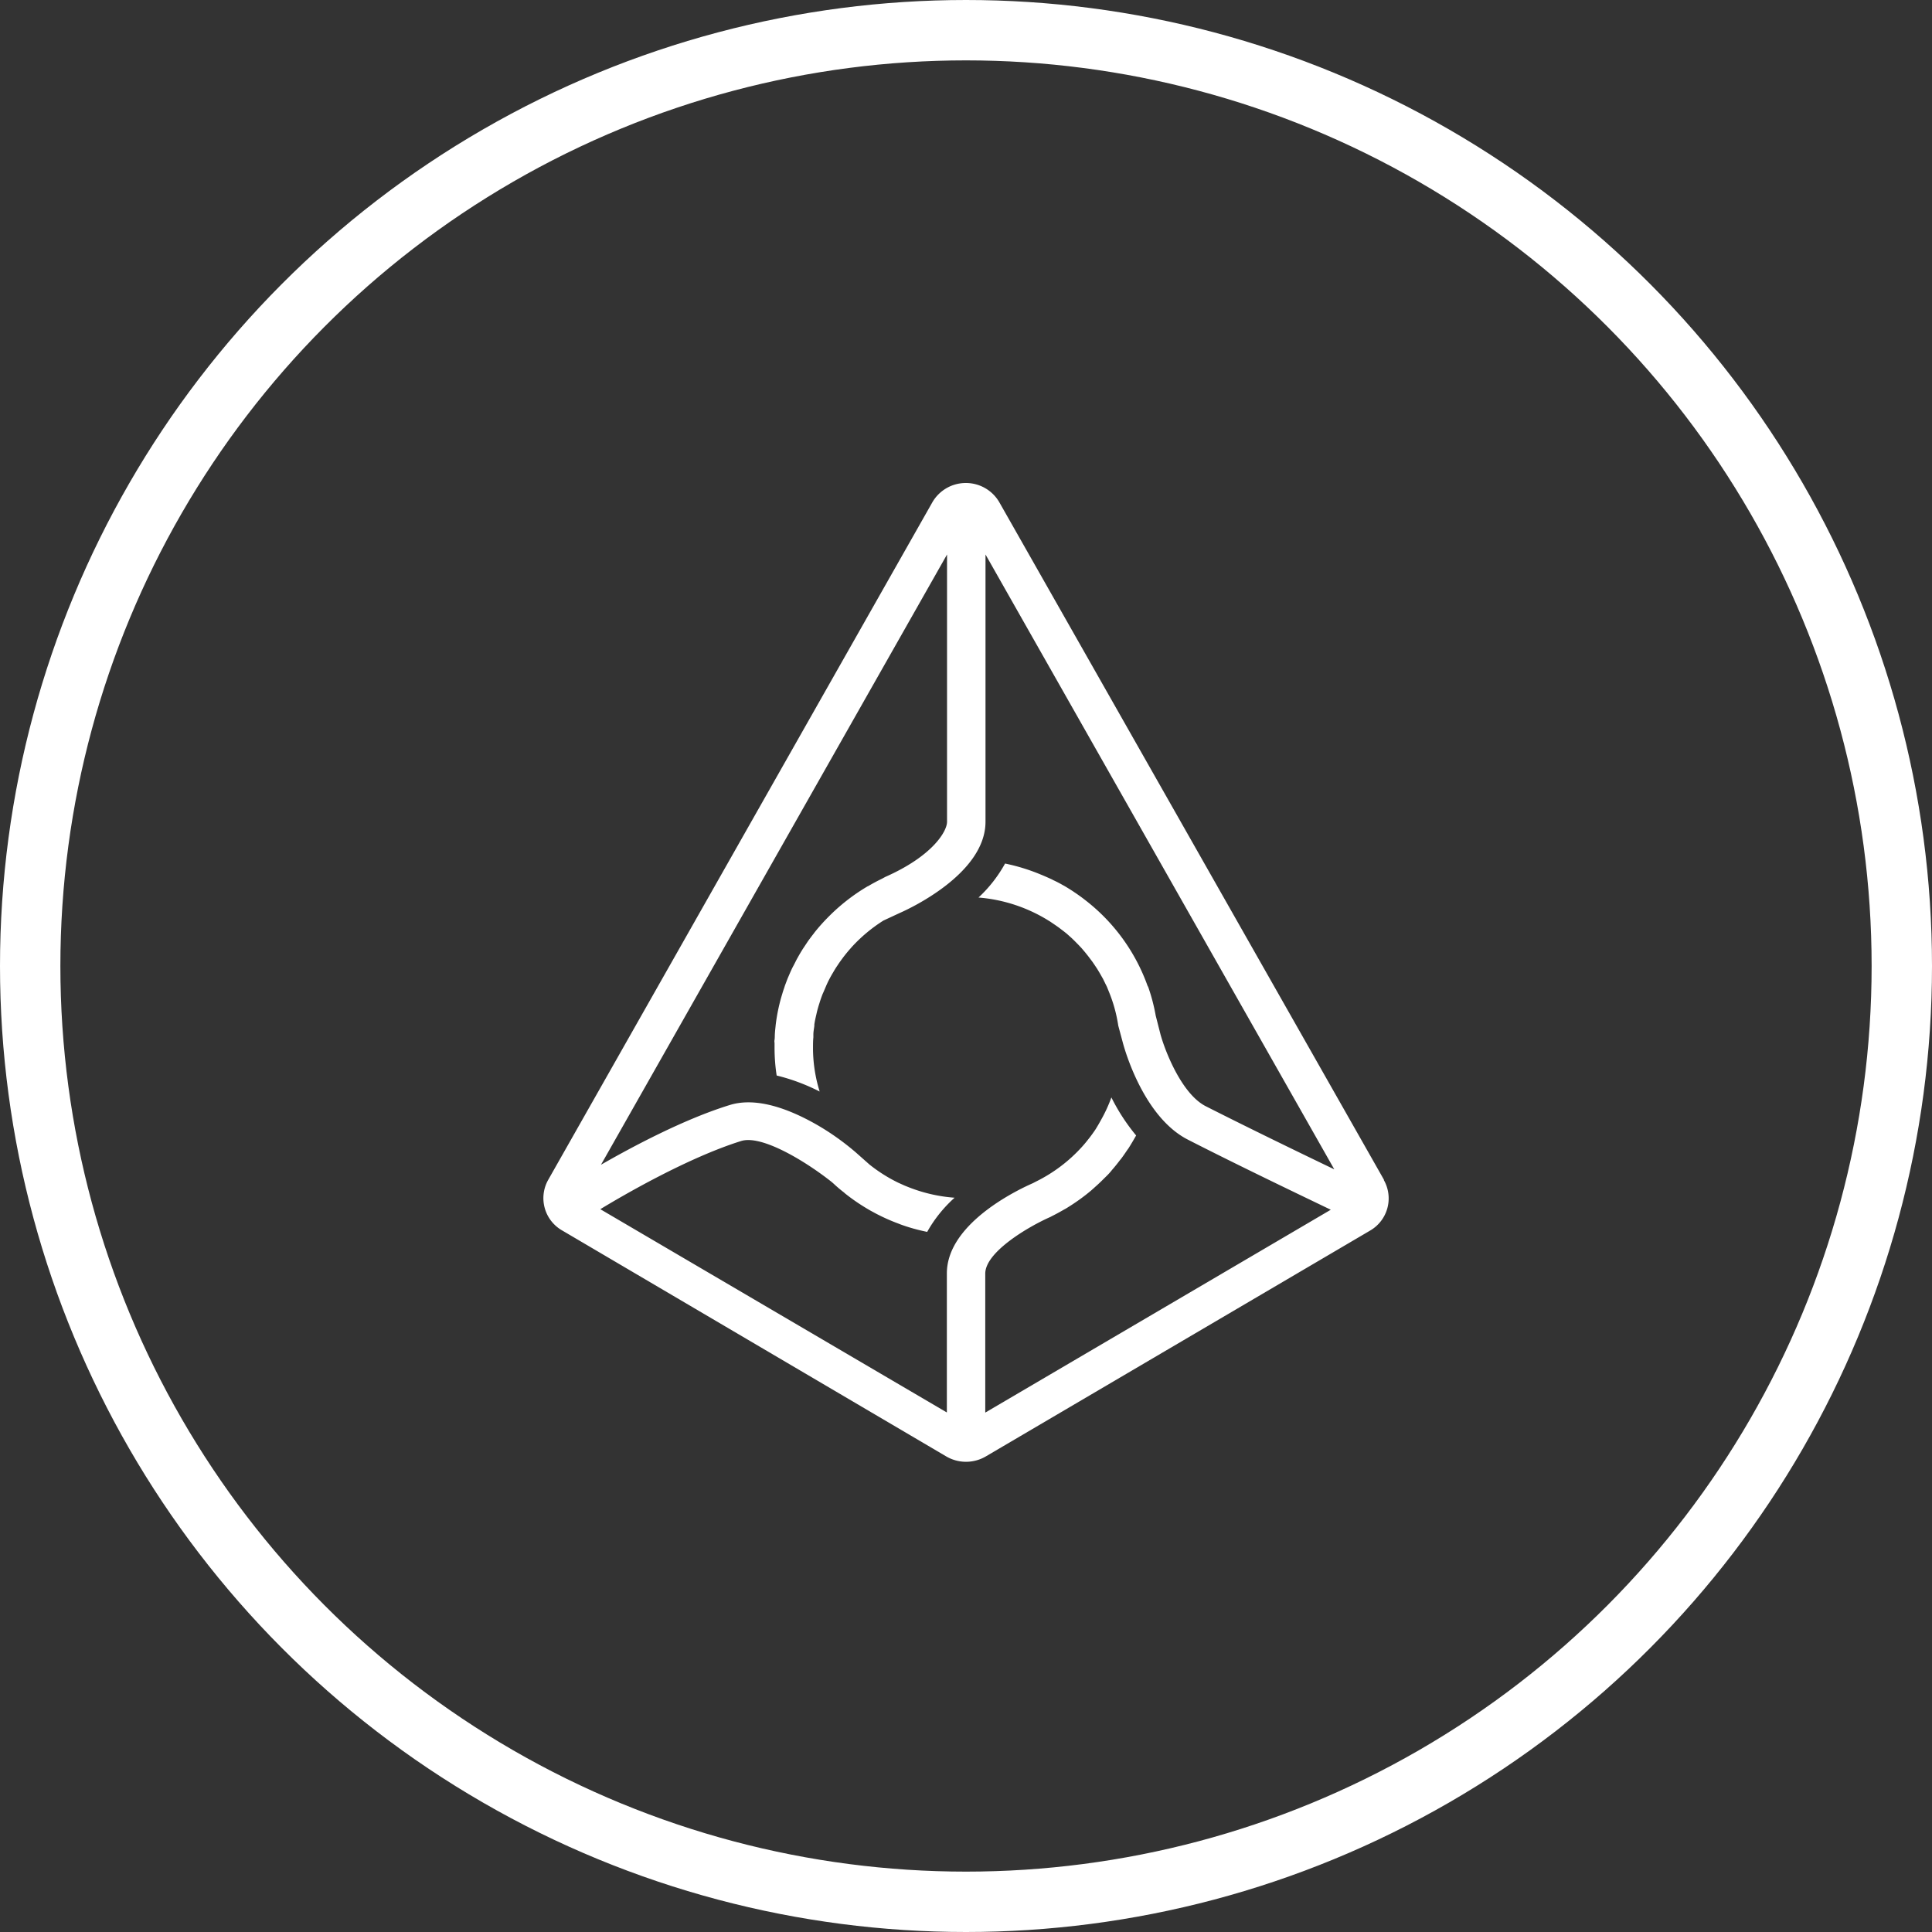 <svg xmlns="http://www.w3.org/2000/svg" width="32" height="32" viewBox="0 0 32 32">
    <rect x="0" y="0" width="32" height="32" fill="#333333" stroke="none"/>
    <g fill="none" fill-rule="evenodd">
        <circle cx="16" cy="16" r="15.5" stroke="#FFF"/>
        <path fill="#FFF" fill-rule="nonzero" d="M22.923 19.541l-6.37-11.22A.639.639 0 0 0 15.998 8a.639.639 0 0 0-.556.321L9.08 19.542a.616.616 0 0 0 .229.837l6.364 3.744a.648.648 0 0 0 .655 0l6.364-3.74a.616.616 0 0 0 .229-.837l.001-.005zm-3.913-3.205a3.122 3.122 0 0 0-1.054-1.442l-.006-.005a3.104 3.104 0 0 0-.157-.112l-.01-.007a3.578 3.578 0 0 0-.16-.1l-.016-.008a1.881 1.881 0 0 0-.164-.085l-.016-.009a4.646 4.646 0 0 0-.174-.077l-.02-.008a3.198 3.198 0 0 0-.586-.18c-.116.21-.264.4-.44.563.413.033.813.165 1.165.385l.02.012.097.066.044.031.087.066.05.04.075.067.05.048.069.07.05.053.061.072.048.06.055.073c.019.024.031.044.046.065l.05.075.042.07.043.076c.015.024.026.052.04.078.012.027.025.049.036.074l.04.099c.07.174.119.356.147.542l.08.298c.034.123.347 1.22 1.073 1.59.832.426 1.934.953 2.367 1.161l-5.723 3.36v-2.302c0-.364.737-.789 1.078-.938l.02-.011c.07-.035.14-.073.207-.112l.028-.015c.148-.09.29-.19.42-.3l.036-.032.04-.036c.042-.037.082-.075.122-.115l.02-.02c.044-.043.087-.084.126-.135l.036-.042c.032-.038.063-.077.093-.117l.027-.033c.037-.049.07-.099.105-.15l.011-.014c.046-.072.087-.143.13-.218a3.256 3.256 0 0 1-.41-.63 2.464 2.464 0 0 1-.17.37 3.654 3.654 0 0 1-.087.15l-.013.02a2.599 2.599 0 0 1-.087.121l-.027.034a1.96 1.96 0 0 1-.094.113l-.018.02a2.547 2.547 0 0 1-.75.564l-.054.028c-.145.064-1.425.631-1.425 1.494v2.304l-5.74-3.367c.37-.225 1.448-.853 2.335-1.13.347-.105 1.084.35 1.502.683l.025.022c.055.052.113.101.174.148l.02.018c.133.106.275.201.423.285l.1.054.02.01c.096.049.194.093.295.132l.045.017.03.012c.144.053.294.094.445.125.118-.211.272-.403.454-.566a2.575 2.575 0 0 1-.708-.154l-.04-.015-.075-.03-.038-.017-.073-.033a2.554 2.554 0 0 1-.475-.3l-.229-.203c-.21-.18-.436-.34-.678-.476-.567-.317-1.042-.42-1.406-.308-.759.234-1.613.69-2.135.99l5.732-10.108v4.427c0 .157-.236.566-1.024.914l-.055.03a3.098 3.098 0 0 0-.224.12l-.014.006a3.202 3.202 0 0 0-.662.52l-.007.007a3.147 3.147 0 0 0-.212.24l-.008.012c-.032.04-.063.082-.094.124l-.01.015-.08.12-.008.013a2.74 2.74 0 0 0-.075.128l-.017.03c-.021.041-.042.085-.064.124l-.01.02c-.019.039-.036.078-.053.118l-.019.044c-.017.041-.032.085-.048.125l-.014.044a1.676 1.676 0 0 0-.031.096l-.016.053a2.986 2.986 0 0 0-.092.452l-.007.068a1.87 1.87 0 0 0-.008.094c-.002.032 0 .063-.005.094-.006.031 0 .038 0 .059v.07c0 .154.011.309.035.463.247.06.486.15.712.265a2.444 2.444 0 0 1-.11-.686v-.042c0-.056 0-.112.006-.17v-.045c0-.048.01-.096.016-.144v-.021c.007-.054.019-.107.031-.158l.009-.04a2.01 2.01 0 0 1 .036-.131l.009-.028c.015-.051.033-.1.052-.15l.015-.033.052-.122.014-.03c.023-.049.048-.095.074-.141l.014-.023c.023-.04.047-.08.073-.118l.018-.027c.03-.045.061-.086.095-.132l.006-.007c.031-.04.064-.08.098-.118l.019-.022a2.56 2.56 0 0 1 .53-.444l.271-.126c.146-.064 1.419-.647 1.419-1.51V9.184L22.1 19.368c-.516-.248-1.423-.687-2.13-1.046-.404-.207-.68-.934-.75-1.195l-.078-.306a3.032 3.032 0 0 0-.127-.482l-.006-.003z"/>
    </g>
</svg>
